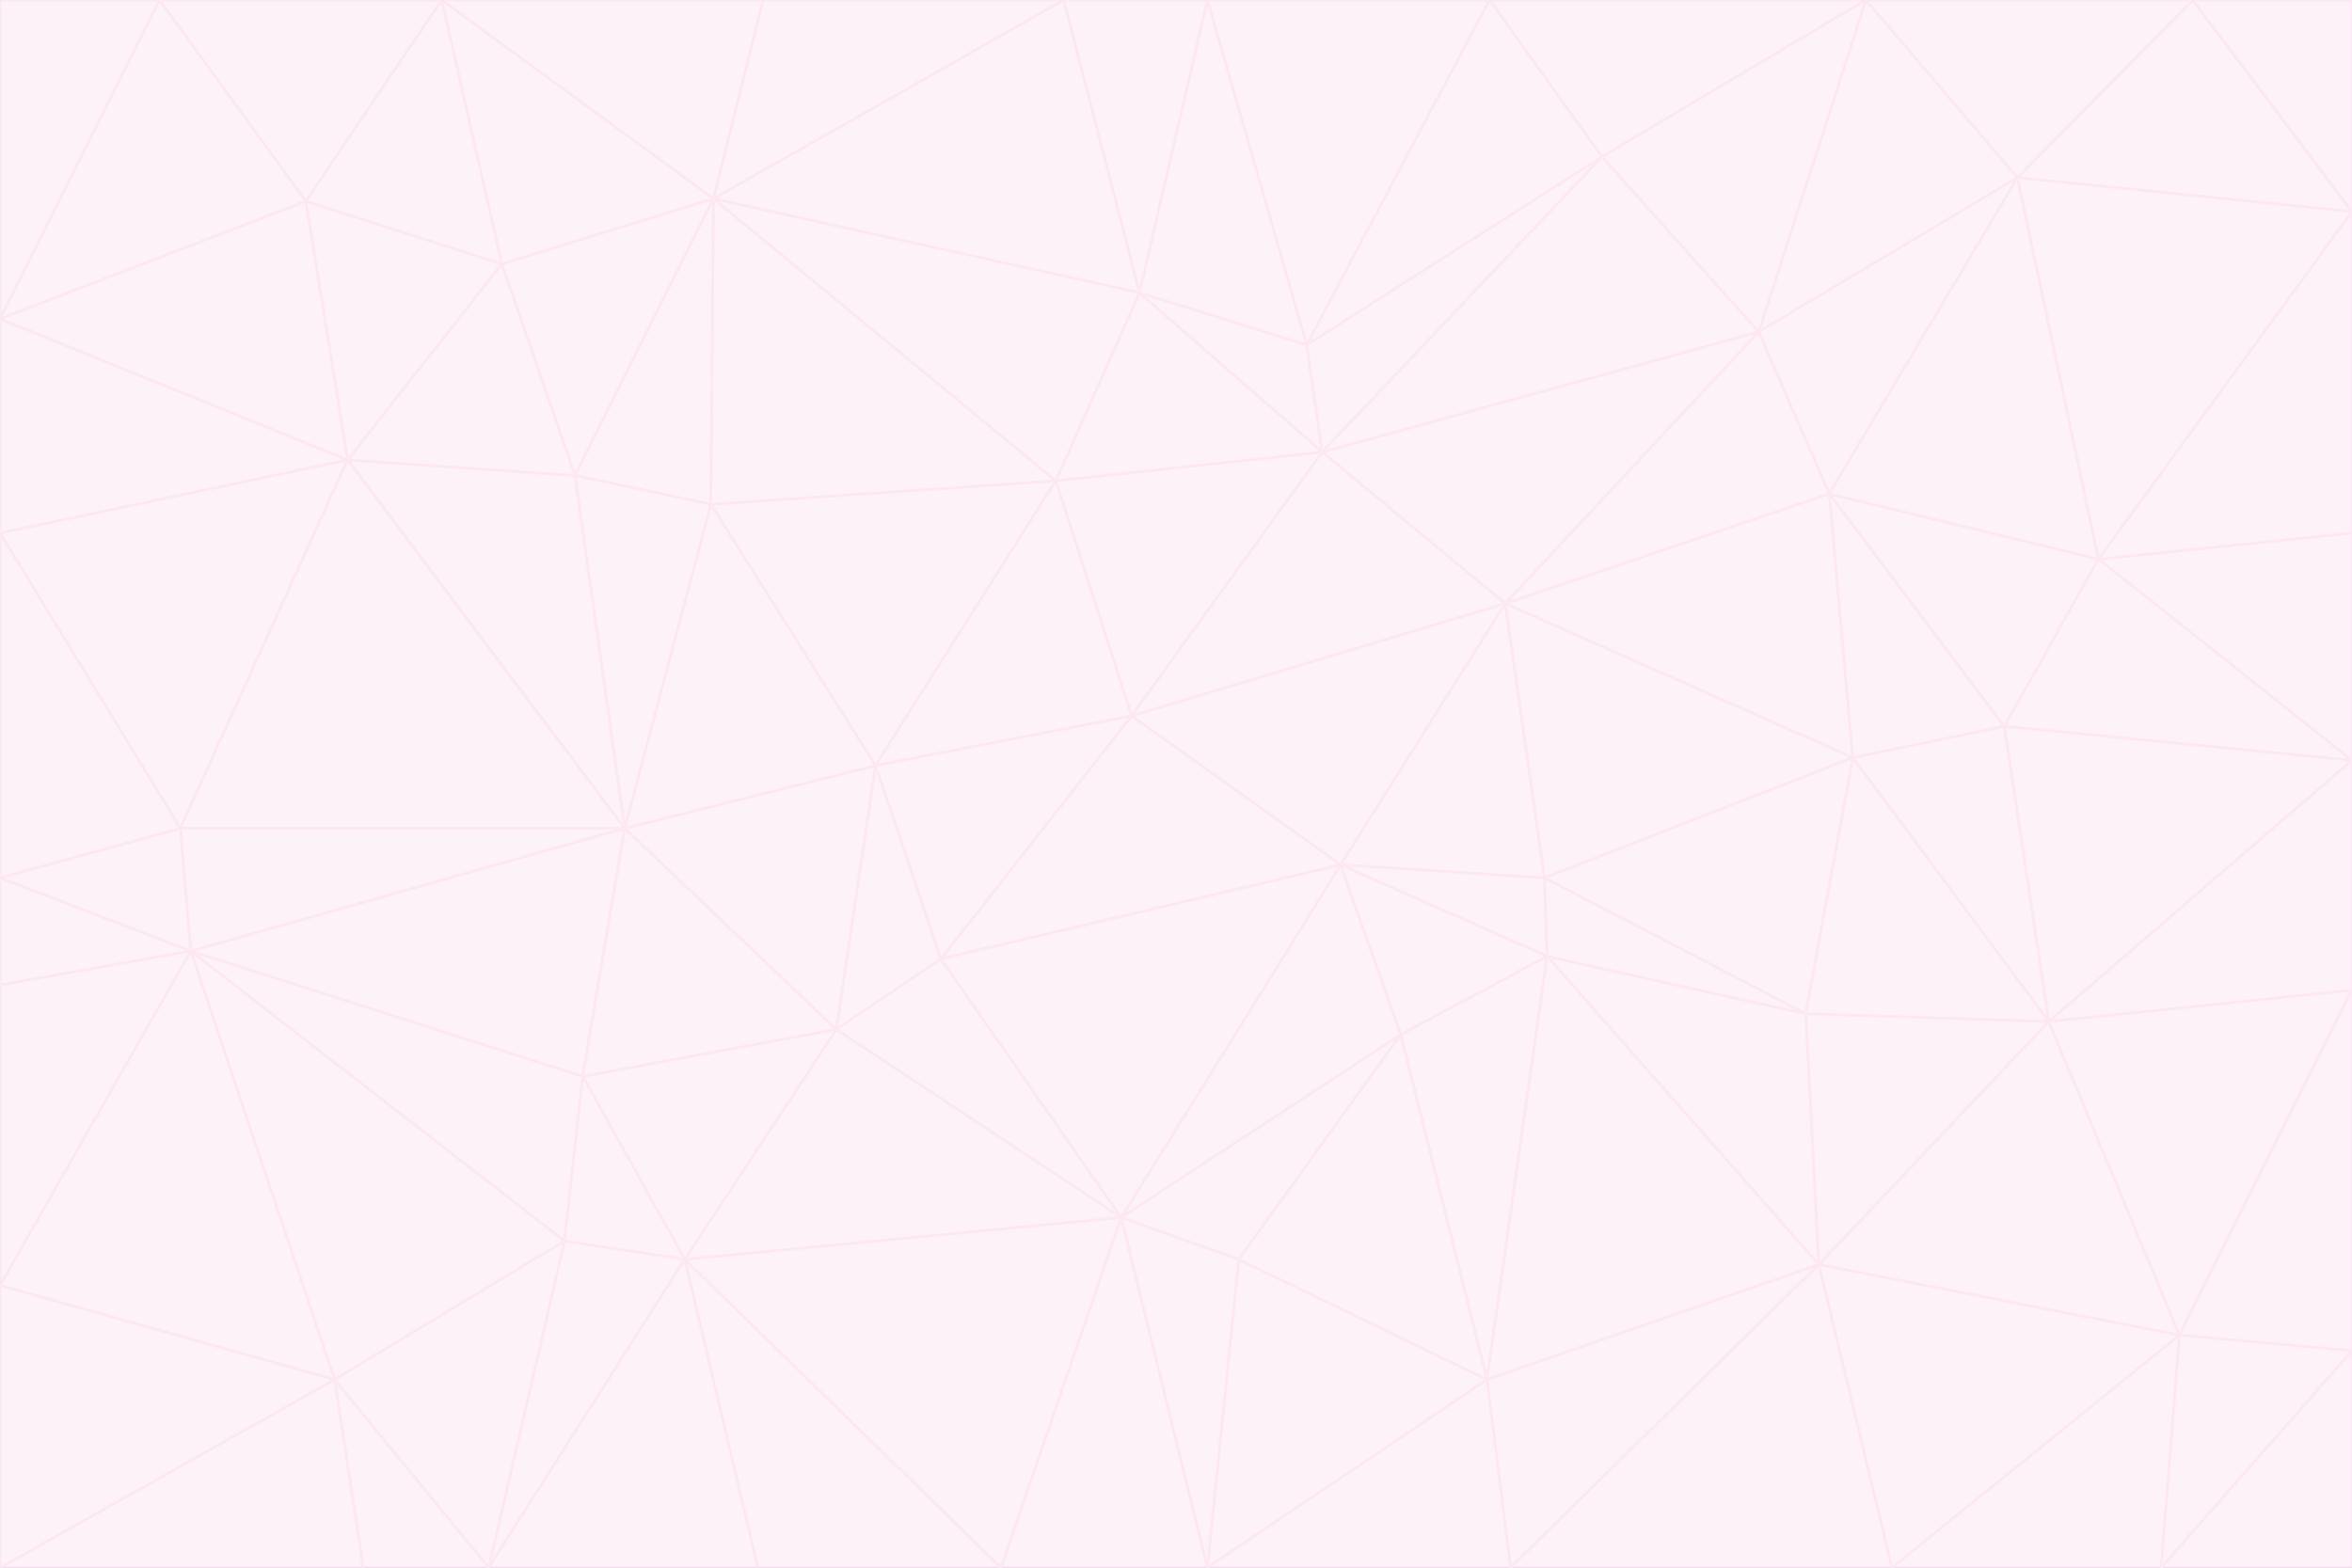 <svg id="visual" viewBox="0 0 900 600" width="900" height="600" xmlns="http://www.w3.org/2000/svg" xmlns:xlink="http://www.w3.org/1999/xlink" version="1.1"><rect x="0" y="0" width="900" height="600" fill="#333333" stroke="none"/><g stroke-width="1" stroke-linejoin="bevel"><path d="M433 274L506 173L404 184Z" fill="#fdf2f8" stroke="#fce7f3"></path><path d="M506 173L436 112L404 184Z" fill="#fdf2f8" stroke="#fce7f3"></path><path d="M500 132L436 112L506 173Z" fill="#fdf2f8" stroke="#fce7f3"></path><path d="M433 274L576 231L506 173Z" fill="#fdf2f8" stroke="#fce7f3"></path><path d="M506 173L613 60L500 132Z" fill="#fdf2f8" stroke="#fce7f3"></path><path d="M433 274L513 331L576 231Z" fill="#fdf2f8" stroke="#fce7f3"></path><path d="M272 193L335 293L404 184Z" fill="#fdf2f8" stroke="#fce7f3"></path><path d="M404 184L335 293L433 274Z" fill="#fdf2f8" stroke="#fce7f3"></path><path d="M433 274L360 367L513 331Z" fill="#fdf2f8" stroke="#fce7f3"></path><path d="M513 331L591 336L576 231Z" fill="#fdf2f8" stroke="#fce7f3"></path><path d="M335 293L360 367L433 274Z" fill="#fdf2f8" stroke="#fce7f3"></path><path d="M513 331L592 366L591 336Z" fill="#fdf2f8" stroke="#fce7f3"></path><path d="M273 76L272 193L404 184Z" fill="#fdf2f8" stroke="#fce7f3"></path><path d="M335 293L320 394L360 367Z" fill="#fdf2f8" stroke="#fce7f3"></path><path d="M429 466L536 396L513 331Z" fill="#fdf2f8" stroke="#fce7f3"></path><path d="M536 396L592 366L513 331Z" fill="#fdf2f8" stroke="#fce7f3"></path><path d="M570 0L462 0L500 132Z" fill="#fdf2f8" stroke="#fce7f3"></path><path d="M500 132L462 0L436 112Z" fill="#fdf2f8" stroke="#fce7f3"></path><path d="M436 112L273 76L404 184Z" fill="#fdf2f8" stroke="#fce7f3"></path><path d="M673 127L506 173L576 231Z" fill="#fdf2f8" stroke="#fce7f3"></path><path d="M673 127L613 60L506 173Z" fill="#fdf2f8" stroke="#fce7f3"></path><path d="M673 127L576 231L700 189Z" fill="#fdf2f8" stroke="#fce7f3"></path><path d="M462 0L407 0L436 112Z" fill="#fdf2f8" stroke="#fce7f3"></path><path d="M239 317L320 394L335 293Z" fill="#fdf2f8" stroke="#fce7f3"></path><path d="M360 367L429 466L513 331Z" fill="#fdf2f8" stroke="#fce7f3"></path><path d="M700 189L576 231L709 290Z" fill="#fdf2f8" stroke="#fce7f3"></path><path d="M407 0L273 76L436 112Z" fill="#fdf2f8" stroke="#fce7f3"></path><path d="M273 76L220 182L272 193Z" fill="#fdf2f8" stroke="#fce7f3"></path><path d="M272 193L239 317L335 293Z" fill="#fdf2f8" stroke="#fce7f3"></path><path d="M220 182L239 317L272 193Z" fill="#fdf2f8" stroke="#fce7f3"></path><path d="M709 290L576 231L591 336Z" fill="#fdf2f8" stroke="#fce7f3"></path><path d="M714 0L570 0L613 60Z" fill="#fdf2f8" stroke="#fce7f3"></path><path d="M613 60L570 0L500 132Z" fill="#fdf2f8" stroke="#fce7f3"></path><path d="M320 394L429 466L360 367Z" fill="#fdf2f8" stroke="#fce7f3"></path><path d="M696 484L691 388L592 366Z" fill="#fdf2f8" stroke="#fce7f3"></path><path d="M691 388L709 290L591 336Z" fill="#fdf2f8" stroke="#fce7f3"></path><path d="M429 466L474 482L536 396Z" fill="#fdf2f8" stroke="#fce7f3"></path><path d="M592 366L691 388L591 336Z" fill="#fdf2f8" stroke="#fce7f3"></path><path d="M407 0L292 0L273 76Z" fill="#fdf2f8" stroke="#fce7f3"></path><path d="M273 76L192 101L220 182Z" fill="#fdf2f8" stroke="#fce7f3"></path><path d="M569 528L592 366L536 396Z" fill="#fdf2f8" stroke="#fce7f3"></path><path d="M169 0L192 101L273 76Z" fill="#fdf2f8" stroke="#fce7f3"></path><path d="M73 364L223 412L239 317Z" fill="#fdf2f8" stroke="#fce7f3"></path><path d="M239 317L223 412L320 394Z" fill="#fdf2f8" stroke="#fce7f3"></path><path d="M320 394L262 482L429 466Z" fill="#fdf2f8" stroke="#fce7f3"></path><path d="M462 600L569 528L474 482Z" fill="#fdf2f8" stroke="#fce7f3"></path><path d="M133 176L239 317L220 182Z" fill="#fdf2f8" stroke="#fce7f3"></path><path d="M709 290L767 278L700 189Z" fill="#fdf2f8" stroke="#fce7f3"></path><path d="M772 68L714 0L673 127Z" fill="#fdf2f8" stroke="#fce7f3"></path><path d="M784 391L767 278L709 290Z" fill="#fdf2f8" stroke="#fce7f3"></path><path d="M192 101L133 176L220 182Z" fill="#fdf2f8" stroke="#fce7f3"></path><path d="M462 600L474 482L429 466Z" fill="#fdf2f8" stroke="#fce7f3"></path><path d="M474 482L569 528L536 396Z" fill="#fdf2f8" stroke="#fce7f3"></path><path d="M223 412L262 482L320 394Z" fill="#fdf2f8" stroke="#fce7f3"></path><path d="M772 68L673 127L700 189Z" fill="#fdf2f8" stroke="#fce7f3"></path><path d="M673 127L714 0L613 60Z" fill="#fdf2f8" stroke="#fce7f3"></path><path d="M767 278L803 214L700 189Z" fill="#fdf2f8" stroke="#fce7f3"></path><path d="M803 214L772 68L700 189Z" fill="#fdf2f8" stroke="#fce7f3"></path><path d="M73 364L216 475L223 412Z" fill="#fdf2f8" stroke="#fce7f3"></path><path d="M223 412L216 475L262 482Z" fill="#fdf2f8" stroke="#fce7f3"></path><path d="M569 528L696 484L592 366Z" fill="#fdf2f8" stroke="#fce7f3"></path><path d="M691 388L784 391L709 290Z" fill="#fdf2f8" stroke="#fce7f3"></path><path d="M900 291L900 204L803 214Z" fill="#fdf2f8" stroke="#fce7f3"></path><path d="M192 101L117 77L133 176Z" fill="#fdf2f8" stroke="#fce7f3"></path><path d="M292 0L169 0L273 76Z" fill="#fdf2f8" stroke="#fce7f3"></path><path d="M696 484L784 391L691 388Z" fill="#fdf2f8" stroke="#fce7f3"></path><path d="M169 0L117 77L192 101Z" fill="#fdf2f8" stroke="#fce7f3"></path><path d="M383 600L462 600L429 466Z" fill="#fdf2f8" stroke="#fce7f3"></path><path d="M569 528L578 600L696 484Z" fill="#fdf2f8" stroke="#fce7f3"></path><path d="M383 600L429 466L262 482Z" fill="#fdf2f8" stroke="#fce7f3"></path><path d="M290 600L383 600L262 482Z" fill="#fdf2f8" stroke="#fce7f3"></path><path d="M462 600L578 600L569 528Z" fill="#fdf2f8" stroke="#fce7f3"></path><path d="M0 204L69 317L133 176Z" fill="#fdf2f8" stroke="#fce7f3"></path><path d="M133 176L69 317L239 317Z" fill="#fdf2f8" stroke="#fce7f3"></path><path d="M69 317L73 364L239 317Z" fill="#fdf2f8" stroke="#fce7f3"></path><path d="M187 600L262 482L216 475Z" fill="#fdf2f8" stroke="#fce7f3"></path><path d="M187 600L290 600L262 482Z" fill="#fdf2f8" stroke="#fce7f3"></path><path d="M900 81L839 0L772 68Z" fill="#fdf2f8" stroke="#fce7f3"></path><path d="M772 68L839 0L714 0Z" fill="#fdf2f8" stroke="#fce7f3"></path><path d="M900 81L772 68L803 214Z" fill="#fdf2f8" stroke="#fce7f3"></path><path d="M900 291L803 214L767 278Z" fill="#fdf2f8" stroke="#fce7f3"></path><path d="M784 391L900 291L767 278Z" fill="#fdf2f8" stroke="#fce7f3"></path><path d="M900 379L900 291L784 391Z" fill="#fdf2f8" stroke="#fce7f3"></path><path d="M834 511L784 391L696 484Z" fill="#fdf2f8" stroke="#fce7f3"></path><path d="M169 0L61 0L117 77Z" fill="#fdf2f8" stroke="#fce7f3"></path><path d="M0 122L0 204L133 176Z" fill="#fdf2f8" stroke="#fce7f3"></path><path d="M73 364L128 528L216 475Z" fill="#fdf2f8" stroke="#fce7f3"></path><path d="M0 122L133 176L117 77Z" fill="#fdf2f8" stroke="#fce7f3"></path><path d="M69 317L0 336L73 364Z" fill="#fdf2f8" stroke="#fce7f3"></path><path d="M73 364L0 492L128 528Z" fill="#fdf2f8" stroke="#fce7f3"></path><path d="M900 204L900 81L803 214Z" fill="#fdf2f8" stroke="#fce7f3"></path><path d="M578 600L724 600L696 484Z" fill="#fdf2f8" stroke="#fce7f3"></path><path d="M61 0L0 122L117 77Z" fill="#fdf2f8" stroke="#fce7f3"></path><path d="M834 511L900 379L784 391Z" fill="#fdf2f8" stroke="#fce7f3"></path><path d="M128 528L187 600L216 475Z" fill="#fdf2f8" stroke="#fce7f3"></path><path d="M0 204L0 336L69 317Z" fill="#fdf2f8" stroke="#fce7f3"></path><path d="M724 600L834 511L696 484Z" fill="#fdf2f8" stroke="#fce7f3"></path><path d="M0 336L0 377L73 364Z" fill="#fdf2f8" stroke="#fce7f3"></path><path d="M128 528L139 600L187 600Z" fill="#fdf2f8" stroke="#fce7f3"></path><path d="M900 81L900 0L839 0Z" fill="#fdf2f8" stroke="#fce7f3"></path><path d="M0 600L139 600L128 528Z" fill="#fdf2f8" stroke="#fce7f3"></path><path d="M61 0L0 0L0 122Z" fill="#fdf2f8" stroke="#fce7f3"></path><path d="M724 600L827 600L834 511Z" fill="#fdf2f8" stroke="#fce7f3"></path><path d="M834 511L900 517L900 379Z" fill="#fdf2f8" stroke="#fce7f3"></path><path d="M827 600L900 517L834 511Z" fill="#fdf2f8" stroke="#fce7f3"></path><path d="M0 377L0 492L73 364Z" fill="#fdf2f8" stroke="#fce7f3"></path><path d="M827 600L900 600L900 517Z" fill="#fdf2f8" stroke="#fce7f3"></path><path d="M0 492L0 600L128 528Z" fill="#fdf2f8" stroke="#fce7f3"></path></g></svg>